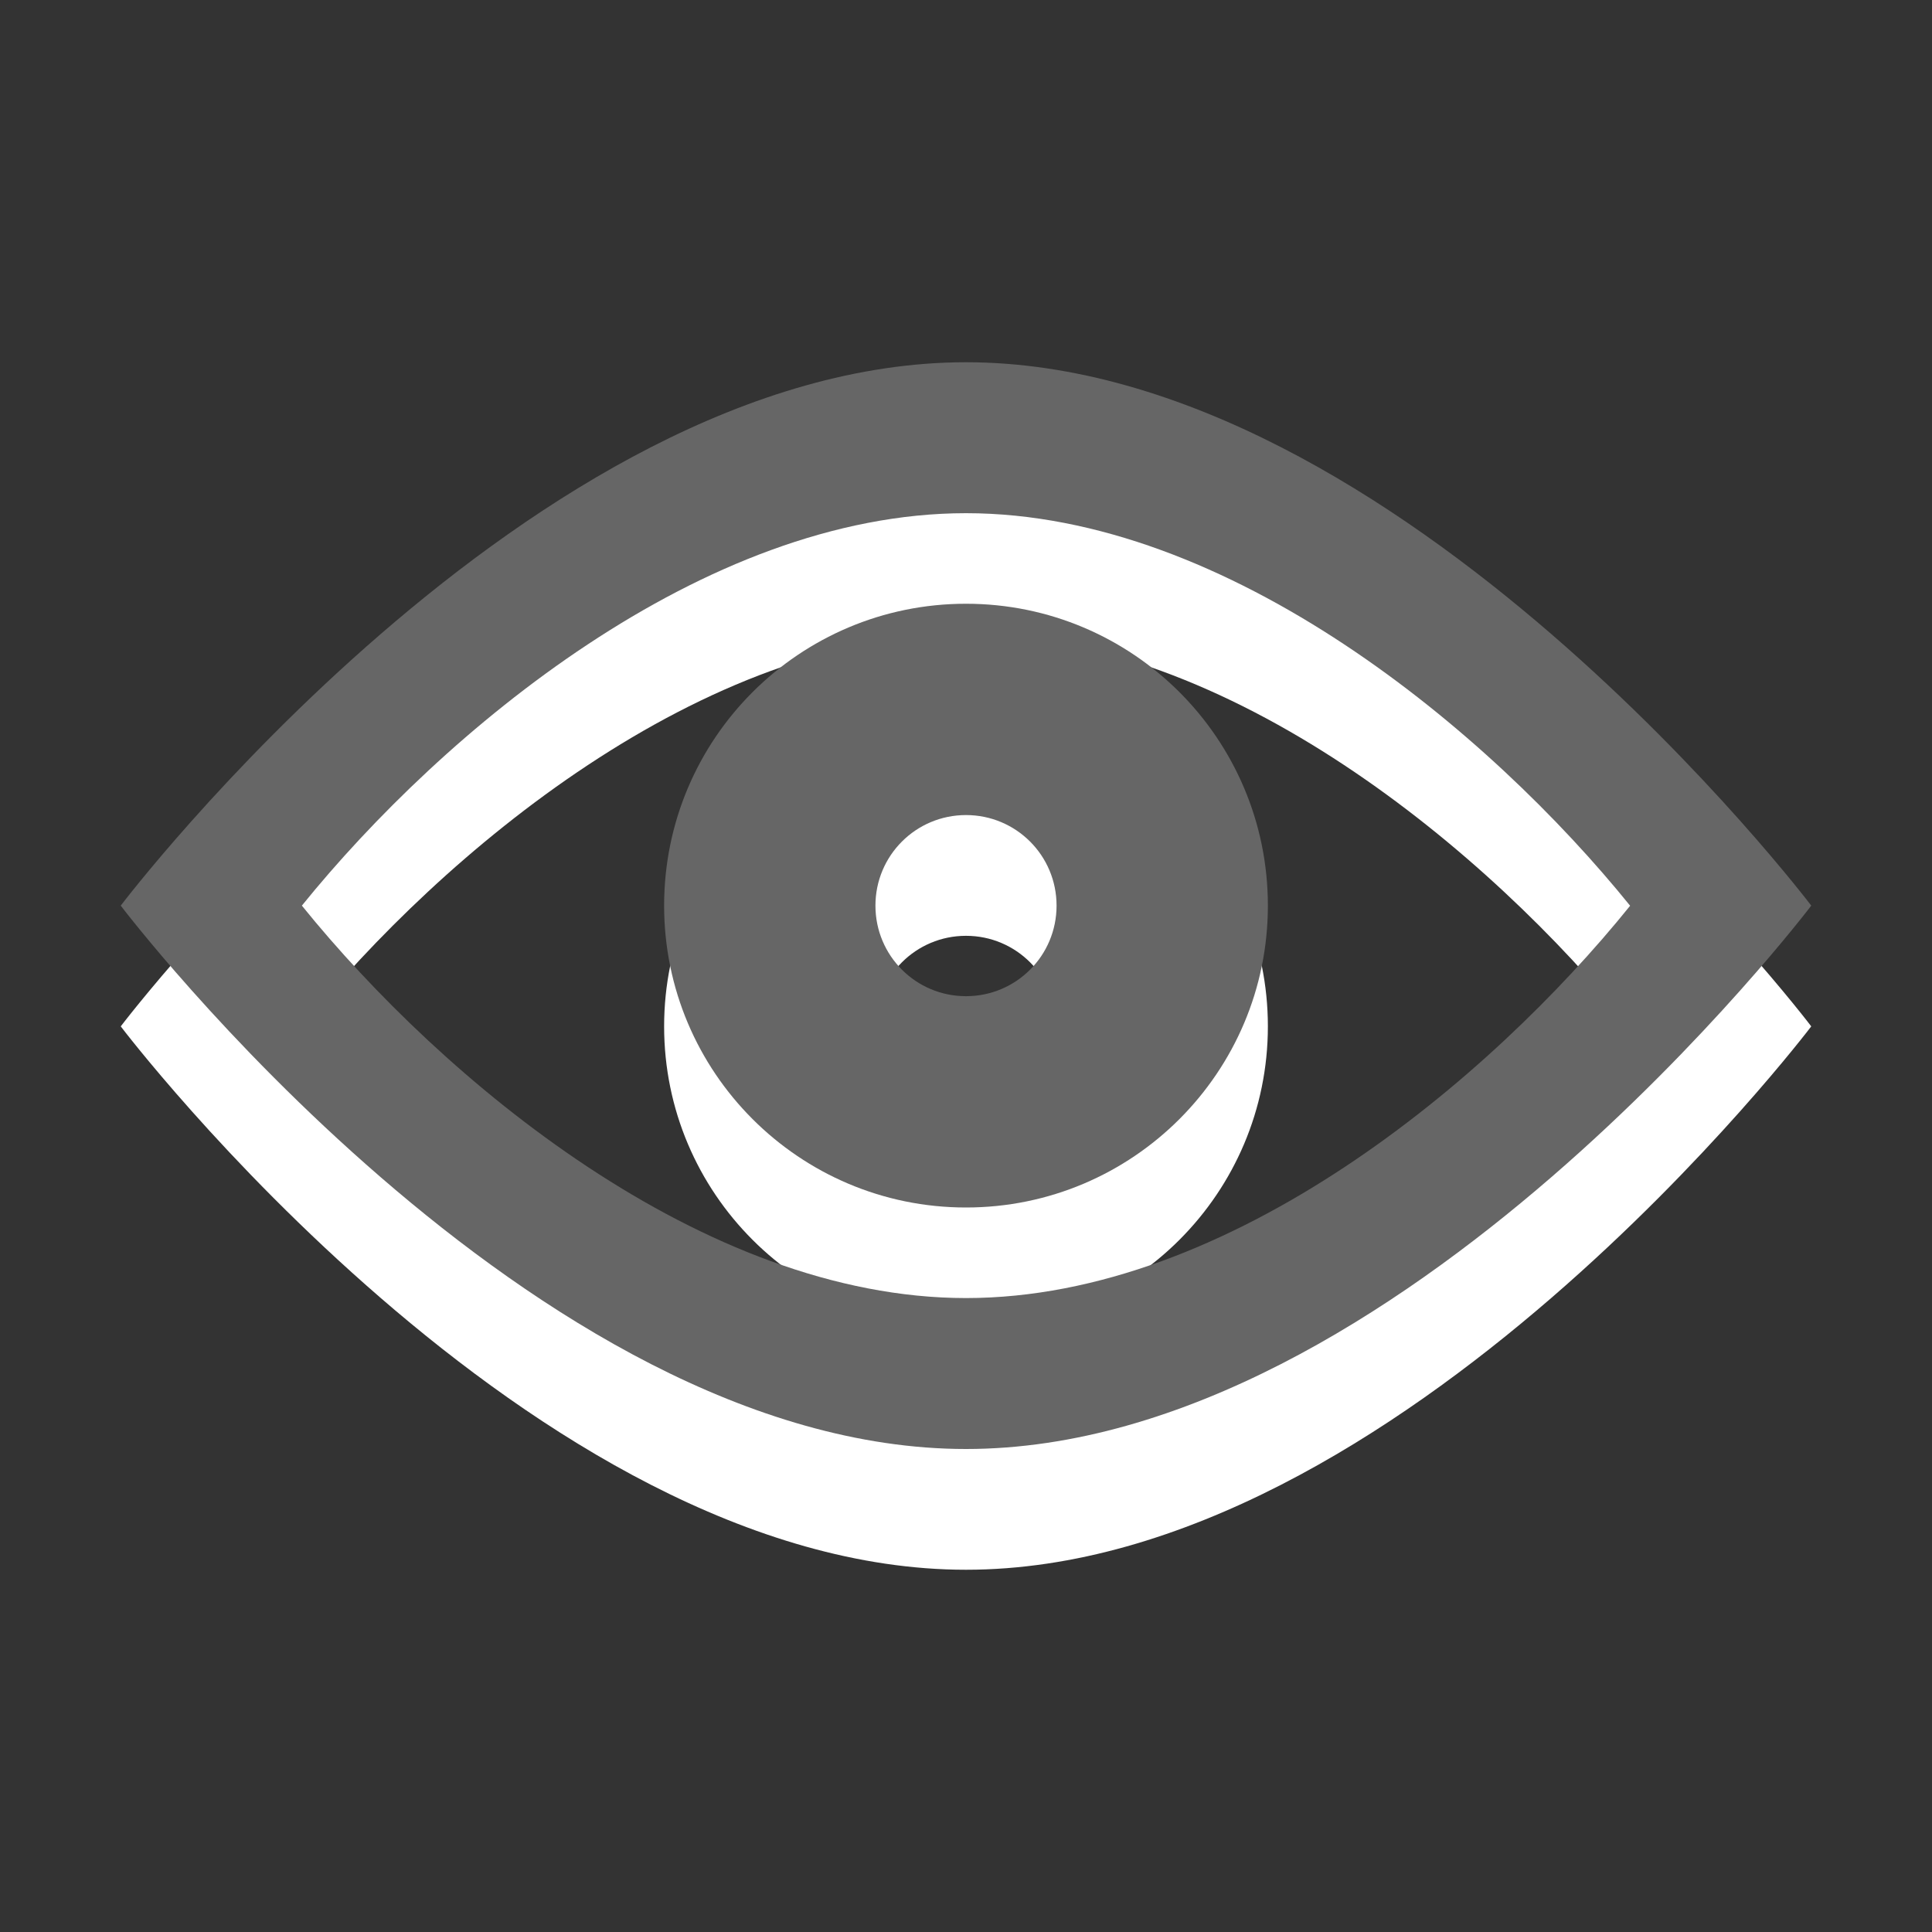 <?xml version="1.0" encoding="utf-8"?>
<!--<?xml-stylesheet type="text/css" href="svg.css"?>-->
<!DOCTYPE svg PUBLIC "-//W3C//DTD SVG 1.1//EN" "http://www.w3.org/Graphics/SVG/1.1/DTD/svg11.dtd">
<svg version="1.1" xmlns="http://www.w3.org/2000/svg" xmlns:xlink="http://www.w3.org/1999/xlink" x="0px" y="0px" width="16px" height="16px" viewBox="0 0 16 16" xml:space="preserve">
	
	<rect x="0" y="0" width="16" height="16" fill="#333333" stroke="none"/>
	
	<title>Eye</title>
	<desc>Eye Icon</desc>
	
	<!--
		@author		Harald Szekely 
		@copyright	2011 WoltLab GmbH 
		@license	GNU Lesser General Public License <http://opensource.org/licenses/lgpl-license.php> 
	--> 
	
	<defs>
		<style type="text/css">
			<![CDATA[
				.Upper1 {fill: #666;}
				.Lower1 {fill: #fff;}
			]]>
		</style>
	</defs>
	
	<g id="IconEye">
		<g class="Lower1">
			<path id="Lids2" d="M8,4C4.41,4,1,8.5,1,8.5S4.41,13,8,13c3.59,0,7-4.5,7-4.5
				S11.59,4,8,4z M8,11.75c-2.18,0-4.337-1.811-5.5-3.25C3.664,7.061,5.821,5.25,8,5.25
				c2.18,0,4.337,1.812,5.5,3.251C12.34,9.94,10.188,11.75,8,11.75z"/>
			<path id="Pupil2" d="M8,6c-1.381,0-2.5,1.119-2.5,2.5C5.5,9.88,6.619,11,8,11
				s2.5-1.12,2.5-2.5C10.5,7.119,9.381,6,8,6z M8,9.25c-0.415,0-0.75-0.335-0.75-0.75
				S7.585,7.75,8,7.75S8.75,8.085,8.75,8.5S8.415,9.25,8,9.25z"/>
		</g>
		<g class="Upper1">
			<path id="Lids1" d="M8,3C4.41,3,1,7.5,1,7.5S4.41,12,8,12c3.59,0,7-4.5,7-4.5S11.59,3,8,3
				z M8,10.75c-2.18,0-4.337-1.811-5.5-3.25C3.664,6.061,5.821,4.25,8,4.25
				c2.18,0,4.337,1.812,5.5,3.251C12.34,8.94,10.188,10.75,8,10.75z"/>
			<path id="Pupil1" d="M8,5c-1.381,0-2.5,1.119-2.5,2.5C5.5,8.88,6.619,10,8,10
				s2.5-1.12,2.5-2.5C10.5,6.119,9.381,5,8,5z M8,8.25c-0.415,0-0.75-0.335-0.75-0.75
				S7.585,6.75,8,6.75S8.75,7.085,8.75,7.5S8.415,8.25,8,8.25z"/>
		</g>
	</g>
</svg>

